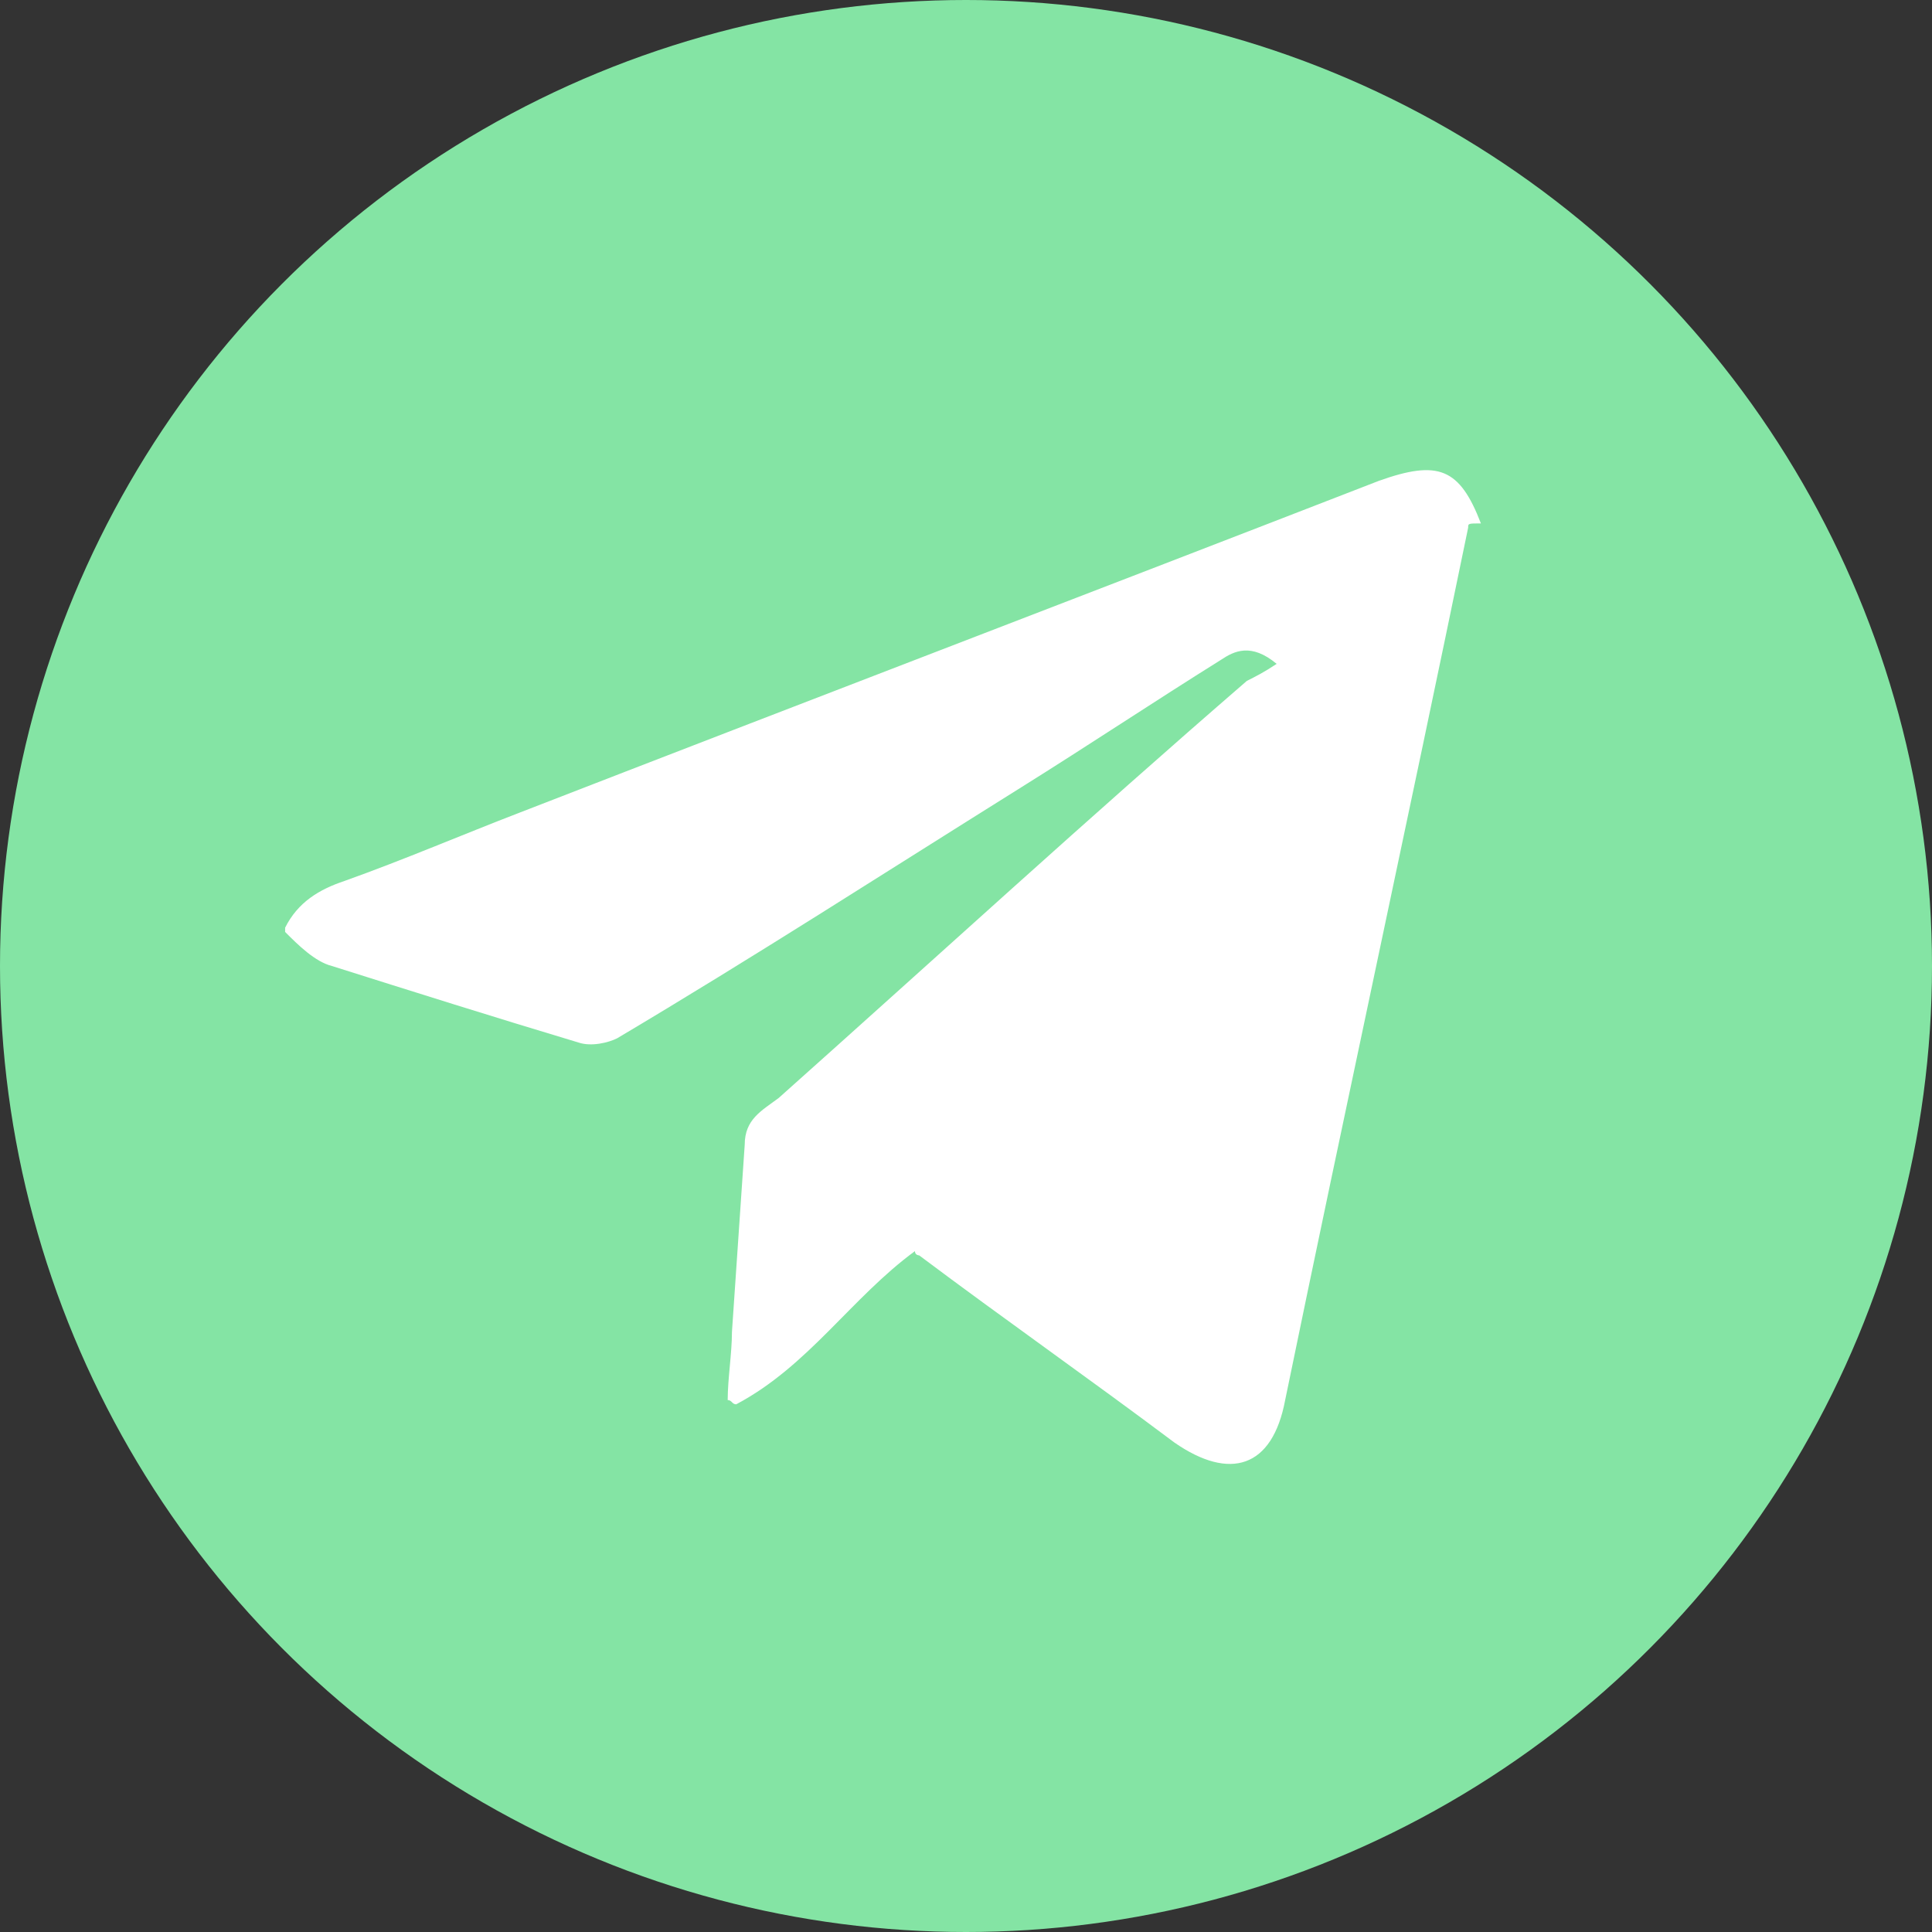 <?xml version="1.0" encoding="utf-8"?>
<!-- Generator: Adobe Illustrator 24.1.2, SVG Export Plug-In . SVG Version: 6.00 Build 0)  -->
<svg version="1.1" id="Camada_1" xmlns="http://www.w3.org/2000/svg" xmlns:xlink="http://www.w3.org/1999/xlink" x="0px" y="0px"
	 viewBox="0 0 45.4 45.4" style="enable-background:new 0 0 45.4 45.4;" xml:space="preserve">
<rect x="0" y="0" width="45.4" height="45.4" fill="#333333" stroke="none"/>
<style type="text/css">
	.st0{fill:#84E4A4;}
	.st1{fill:#FFFFFF;}
</style>
<circle class="st0" cx="22.7" cy="22.7" r="22.7"/>
<path class="st1" d="M34.5,12.4c-1.4,6.8-2.9,13.7-4.3,20.5c-0.3,1.6-1.3,1.9-2.6,1c-2-1.5-4-2.9-6-4.4c0,0-0.1,0-0.1-0.1
	c-1.5,1.1-2.5,2.7-4.2,3.6c-0.1,0-0.1-0.1-0.2-0.1c0-0.5,0.1-1.1,0.1-1.6c0.1-1.5,0.2-2.9,0.3-4.4c0-0.6,0.4-0.8,0.8-1.1
	c3.7-3.3,7.3-6.6,11-9.8c0.2-0.1,0.4-0.2,0.7-0.4c-0.6-0.5-1-0.3-1.3-0.1c-1.6,1-3.1,2-4.7,3c-3.2,2-6.3,4-9.5,5.9
	c-0.2,0.1-0.6,0.2-0.9,0.1c-2-0.6-3.9-1.2-5.8-1.8c-0.4-0.1-0.8-0.5-1.1-0.8c0,0,0-0.1,0-0.1c0.3-0.6,0.8-0.9,1.4-1.1
	c1.4-0.5,2.8-1.1,4.1-1.6c6.7-2.6,13.5-5.2,20.2-7.8c1.4-0.5,1.9-0.3,2.4,1C34.5,12.3,34.5,12.3,34.5,12.4z"/>
<g>
</g>
<g>
</g>
<g>
</g>
<g>
</g>
<g>
</g>
<g>
</g>
<g>
</g>
<g>
</g>
<g>
</g>
<g>
</g>
<g>
</g>
<g>
</g>
<g>
</g>
<g>
</g>
<g>
</g>
</svg>
